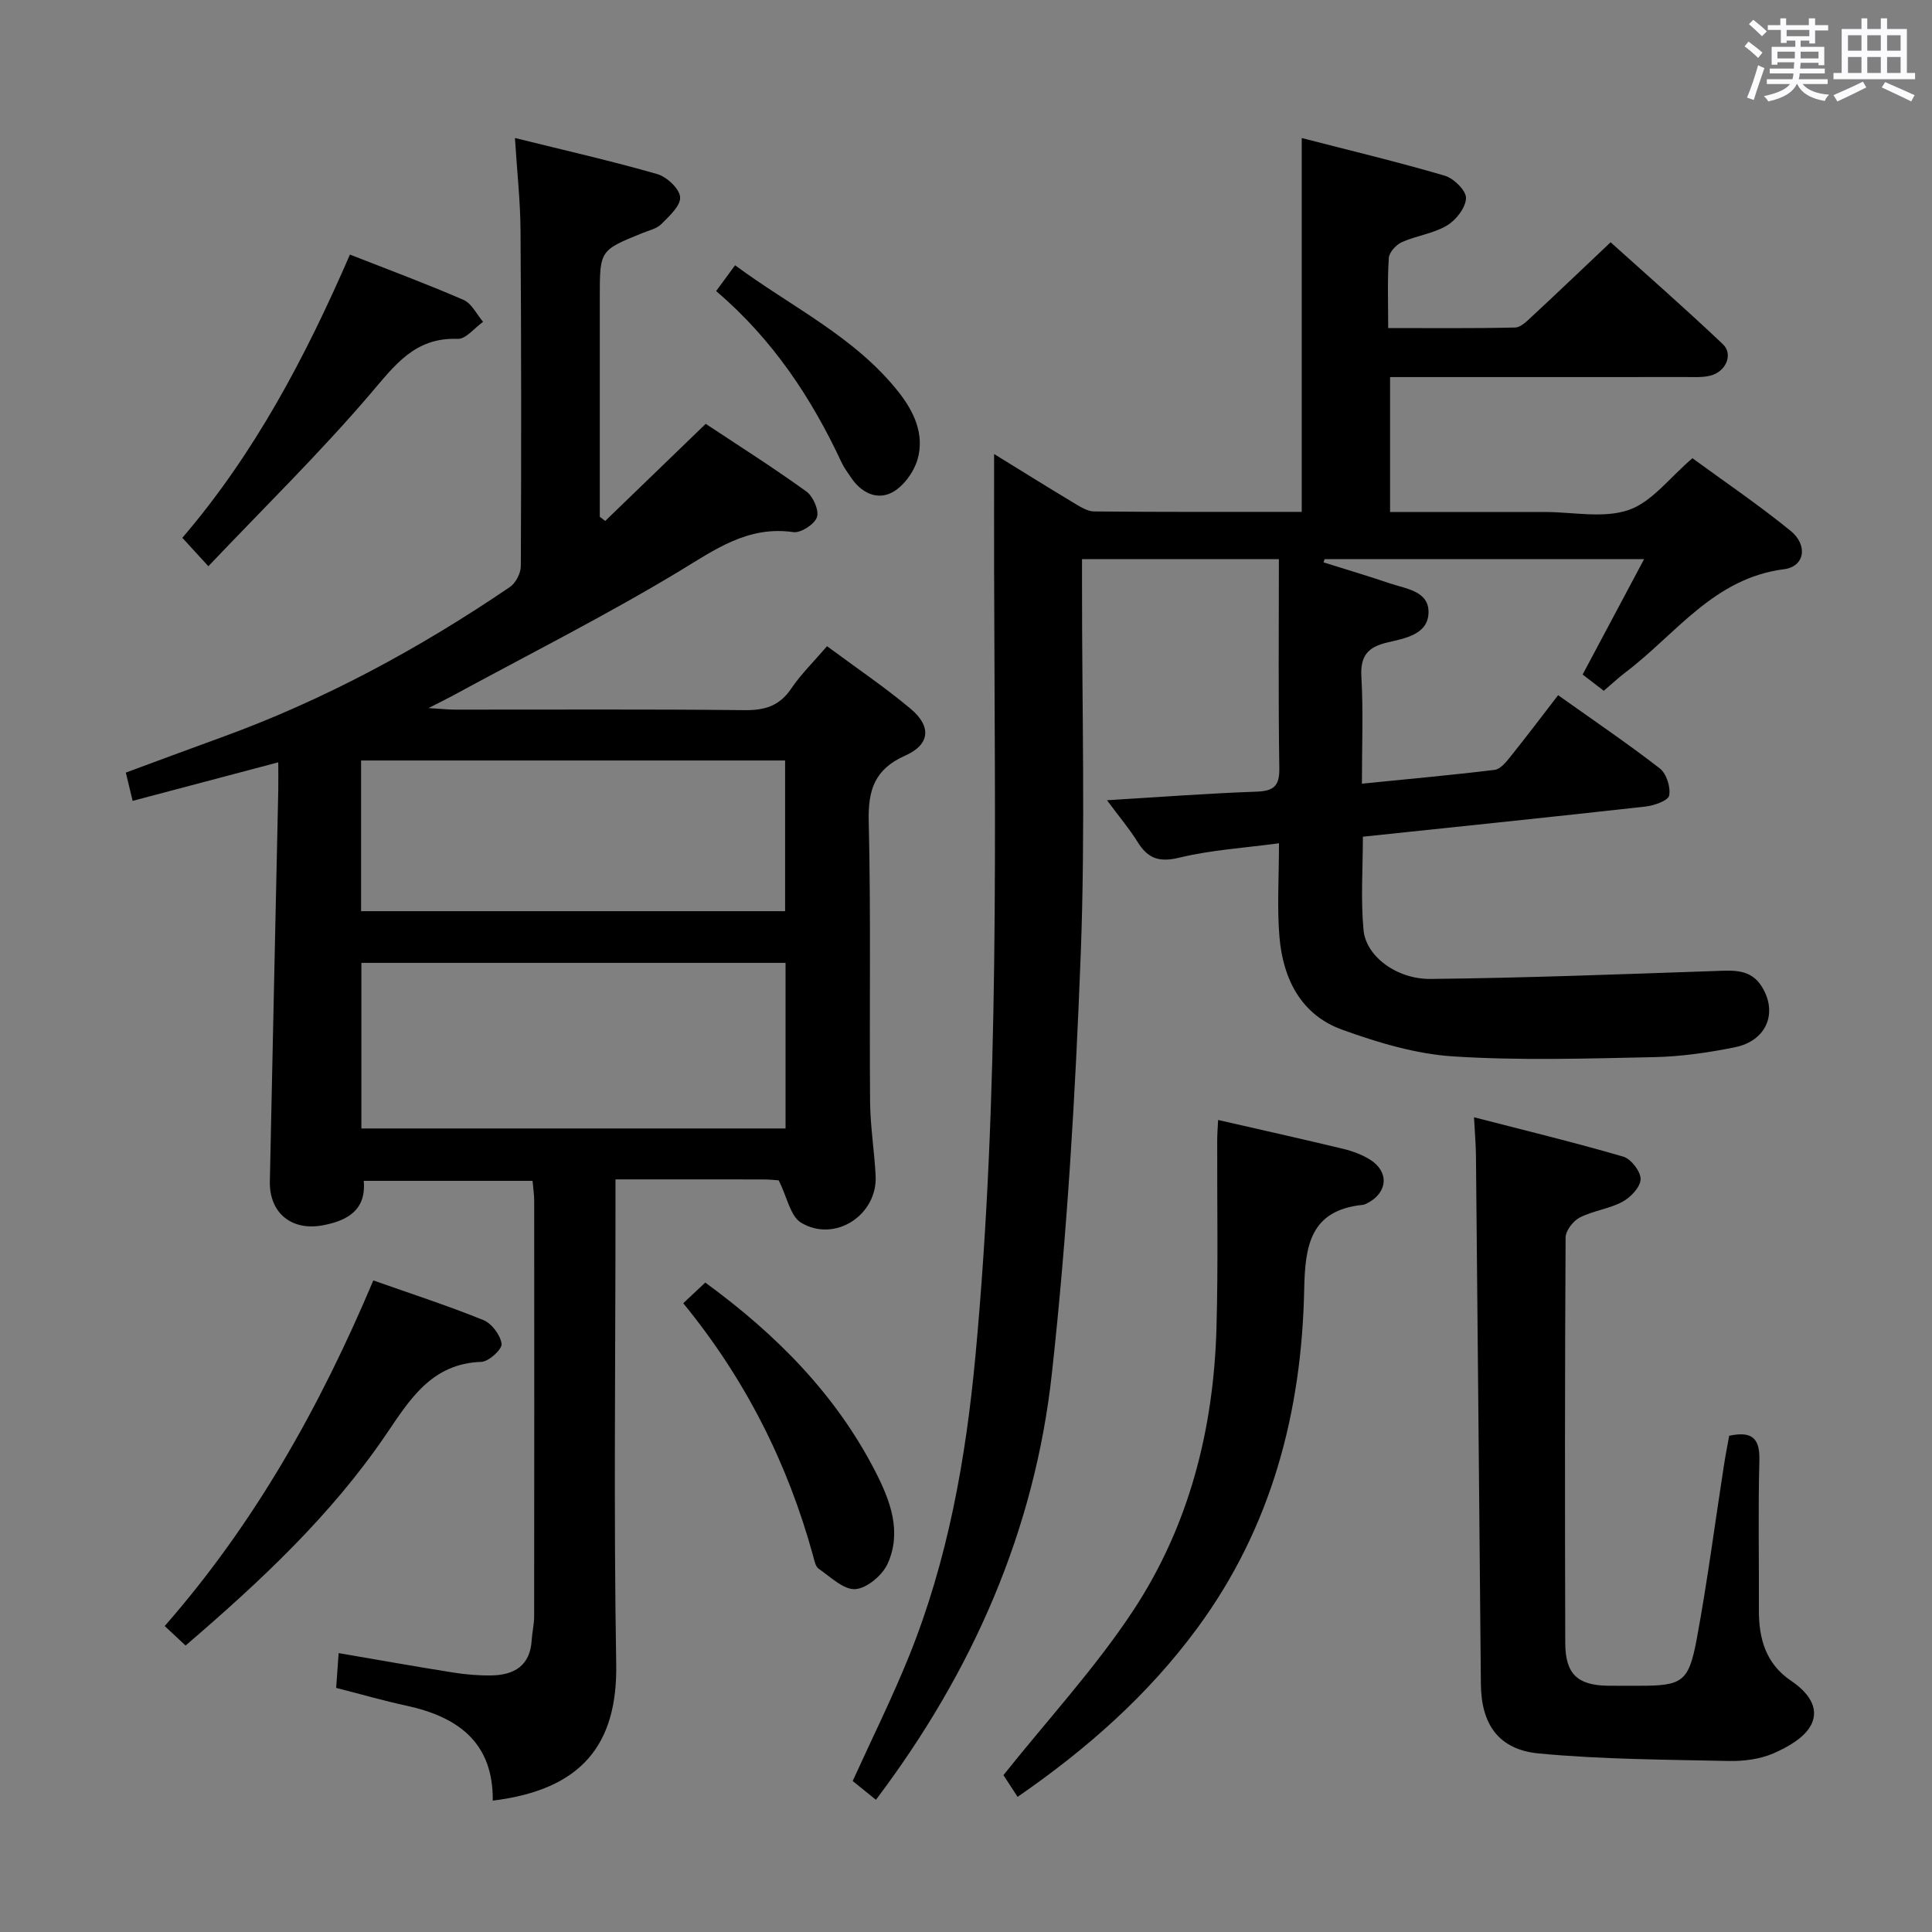 <svg enable-background="new 0 0 400 400" viewBox="0 0 400 400" xmlns="http://www.w3.org/2000/svg"><rect x="0" y="0" width="400" height="400" fill="#808080" stroke="none"/><path d="m361.2 9.6.8-1c.9.7 1.9 1.4 2.9 2.3l-.9 1.1c-1-1-2-1.8-2.8-2.4zm.5 10.6c.9-2.1 1.6-4.3 2.3-6.7.4.2.8.4 1.3.6-.7 2.1-1.5 4.3-2.2 6.6zm.4-15.2.9-.9c1 .8 2 1.6 2.8 2.4l-1 1c-.9-.9-1.8-1.7-2.7-2.5zm12.5-1.2h1.2v1.4h2.7v1.1h-2.7v2.7h-1.2v-.6h-1.8v1.3h4.9v3.8h-1.2v-.5h-3.7c0 .4-.1.9-.1 1.2h5.1v1h-5.2c0 .5-.1.9-.2 1.2h6v1h-5.2c1.1 1.3 2.9 2 5.5 2.2-.4.4-.7.8-.9 1.3-2.9-.5-4.8-1.6-5.7-3.5h-.1c-.8 1.7-2.7 2.9-5.9 3.6-.2-.4-.6-.8-.9-1.1 2.8-.6 4.6-1.4 5.4-2.5h-4.8v-1h5.3c.1-.3.2-.7.2-1.2h-4.9v-1h5c0-.4 0-.8.1-1.3h-3.5v.5h-1.2v-3.7h4.9v-1.3h-1.8v.5h-1.2v-2.7h-2.7v-1h2.6v-1.4h1.2v1.4h4.7v-1.4zm-6.6 8.3h3.6c0-.4 0-.9 0-1.4h-3.6zm1.9-4.6h4.7v-1.3h-4.7zm6.6 3.2h-3.7v1.4h3.7z" fill="#fbfafc"/><path d="m385.3 3.8h1.3v2.2h2.8v-2.2h1.3v2.2h4.1v9.1h1.7v1.3h-16.9v-1.3h1.7v-9.1h4.1v-2.2zm.4 13.1.7 1.2c-1.8.9-3.8 1.9-6 2.9-.2-.4-.5-.8-.8-1.3 2.3-1 4.3-1.9 6.1-2.8zm-3.1-6.4h2.8v-3.2h-2.8zm0 4.6h2.8v-3.3h-2.8zm4-4.6h2.8v-3.2h-2.8zm0 4.6h2.8v-3.3h-2.8zm3.7 1.9c2.1.9 4.1 1.8 6.1 2.7l-.7 1.3c-2.2-1.1-4.2-2-6.1-2.9zm3.2-9.7h-2.8v3.2h2.8v-3.1zm-2.8 7.8h2.8v-3.3h-2.8z" fill="#fbfafc"/><g fill="#010000"><path d="m181.35 372.63c-1.7-1.38-3.24-2.62-4.81-3.89 3.93-8.66 8.13-17.1 11.65-25.81 8.04-19.89 11.76-40.8 13.75-62.05 5.07-54.14 4.01-108.43 3.88-162.7-.02-7.92 0-15.84 0-24.18 5.32 3.27 10.76 6.68 16.26 9.98 1.39.83 2.97 1.9 4.48 1.91 14.29.14 28.59.09 42.95.09 0-25.78 0-51.17 0-77.4 9.93 2.56 19.85 4.93 29.63 7.8 1.86.55 4.44 3.1 4.38 4.65-.07 1.99-2.07 4.55-3.96 5.67-2.79 1.66-6.29 2.08-9.31 3.43-1.19.53-2.63 2.09-2.71 3.27-.31 4.61-.13 9.26-.13 14.52 9.09 0 17.69.09 26.28-.11 1.21-.03 2.5-1.38 3.54-2.34 5.25-4.87 10.42-9.82 16.23-15.31 7.37 6.64 15.45 13.71 23.23 21.09 2.22 2.1.65 5.7-2.56 6.52-1.58.4-3.3.29-4.96.29-20.32.02-40.64.01-61.37.01v27.93h28.02 4c5.83 0 12.14 1.38 17.36-.41 4.83-1.65 8.5-6.7 13.22-10.72 6.49 4.75 13.64 9.6 20.32 15.03 3.65 2.96 2.93 7.41-1.35 7.95-14.56 1.85-22.4 13.46-32.81 21.34-1.45 1.1-2.79 2.36-4.52 3.83-1.42-1.09-2.81-2.17-4.37-3.37 4.17-7.83 8.26-15.51 12.72-23.88-22.72 0-44.44 0-66.15 0-.07.22-.15.44-.22.66 4.54 1.43 9.11 2.78 13.61 4.31 3.38 1.15 8.2 1.59 8.13 6.05-.07 4.61-4.96 5.38-8.54 6.23-4.08.97-5.61 2.8-5.36 7.13.41 7.11.11 14.27.11 22.1 9.46-.95 18.49-1.76 27.49-2.86 1.2-.15 2.39-1.65 3.28-2.76 3.23-4.02 6.33-8.13 9.85-12.7 7.15 5.09 14.27 9.91 21.05 15.16 1.38 1.07 2.28 3.89 1.94 5.61-.21 1.07-3.12 2.09-4.92 2.29-19.31 2.16-38.65 4.15-58.49 6.24 0 6.53-.47 13.01.14 19.38.52 5.37 6.83 10.14 13.9 10.07 19.61-.21 39.22-.97 58.83-1.64 3.77-.13 7.43-.51 9.75 3.27 3.34 5.43.94 11.2-5.62 12.52-5.51 1.11-11.17 1.93-16.78 2.04-13.83.29-27.7.73-41.48-.15-7.78-.5-15.64-2.86-23.04-5.54-8.52-3.07-12.23-10.53-12.97-19.15-.52-6.1-.1-12.28-.1-19.44-7.09.96-14.01 1.37-20.64 2.98-4.17 1.01-6.49.19-8.62-3.23-1.72-2.76-3.84-5.27-6.35-8.66 10.96-.66 20.88-1.42 30.81-1.77 3.58-.12 4.93-1.02 4.87-4.85-.22-14.31-.09-28.62-.09-43.3-13.62 0-26.86 0-40.76 0v5.4c-.02 25.5.71 51.02-.27 76.49-1.1 28.88-2.79 57.81-5.95 86.54-3.53 32.54-16.35 61.81-36.45 88.44z"/><path d="m27.46 165.81c-.6-2.46-.94-3.89-1.41-5.85 6.53-2.41 13.01-4.84 19.51-7.19 21.39-7.74 41.23-18.47 60-31.23 1.21-.82 2.26-2.84 2.27-4.31.11-23.16.1-46.32-.06-69.48-.04-6.11-.72-12.21-1.16-19.18 10.33 2.56 19.97 4.75 29.46 7.47 1.98.57 4.6 3.01 4.74 4.76.15 1.77-2.24 3.94-3.87 5.58-.99.99-2.64 1.34-4.03 1.91-8.73 3.55-8.73 3.54-8.73 13.28v45.42c.37.29.74.58 1.12.87 6.8-6.57 13.6-13.14 20.81-20.11 6.82 4.52 13.97 9.05 20.83 14 1.4 1.01 2.68 3.9 2.2 5.32-.5 1.48-3.34 3.32-4.88 3.1-9.42-1.35-16.16 3.58-23.67 8.12-15.21 9.17-31.12 17.19-46.74 25.68-1.27.69-2.58 1.33-5.13 2.63 2.7.16 4.07.32 5.44.32 19.99.02 39.99-.11 59.98.11 4.21.05 7.24-.87 9.67-4.46 2.02-2.99 4.66-5.57 7.42-8.78 5.96 4.42 11.86 8.4 17.3 12.95 4.36 3.65 4.04 7.41-1.1 9.69-6.34 2.82-7.73 7.09-7.57 13.63.46 19.32.12 38.65.28 57.98.04 5.14.89 10.26 1.15 15.4.41 8.11-8.43 13.92-15.44 9.7-2.22-1.34-2.88-5.28-4.62-8.76-.39-.02-1.84-.19-3.3-.19-9.95-.02-19.9-.01-30.5-.01v6.38c0 31.33-.38 62.66.15 93.97.28 16.62-7.1 26.01-25.56 28.27.13-12.02-7.19-17.35-17.89-19.66-4.69-1.01-9.32-2.35-14.53-3.68.16-2.24.33-4.63.51-7.2 8.11 1.39 15.9 2.78 23.72 4.02 2.61.42 5.29.64 7.94.6 4.72-.09 8-2.04 8.31-7.3.1-1.65.51-3.3.51-4.94.03-28.66.03-57.32.01-85.98 0-1.3-.2-2.59-.34-4.18-11.66 0-23.08 0-34.95 0 .53 6-3.28 8.23-8.49 9.21-6.43 1.21-11.09-2.55-10.95-9.11.56-26.95 1.16-53.9 1.74-80.85.04-1.78 0-3.55 0-5.9-10.38 2.75-20.07 5.31-30.15 7.98zm135.18 33.54c-29.53 0-58.59 0-87.82 0v34.29h87.82c0-11.49 0-22.61 0-34.29zm-.09-41.9c-29.63 0-58.67 0-87.79 0v31.2h87.79c0-10.52 0-20.75 0-31.2z"/><path d="m358.01 297.26c4.7-1 6.37.48 6.25 5.07-.28 10.32-.05 20.66-.1 30.99-.03 5.96 1.43 11.15 6.69 14.69 3.26 2.2 6.01 5.45 4.11 9.13-1.36 2.63-4.83 4.59-7.78 5.87-2.8 1.22-6.17 1.64-9.26 1.58-13.1-.28-26.25-.32-39.28-1.55-8.4-.79-11.97-6.06-12.04-14.4-.34-36.46-.66-72.93-1.02-109.39-.02-2.28-.23-4.57-.4-7.93 10.59 2.73 20.81 5.21 30.9 8.15 1.61.47 3.62 3.08 3.59 4.66-.03 1.63-2.05 3.76-3.73 4.67-2.74 1.48-6.07 1.85-8.86 3.27-1.37.7-2.93 2.71-2.94 4.14-.16 27.99-.15 55.98-.07 83.97.02 6.38 2.52 8.73 8.77 8.83 2.17.03 4.33.01 6.5.01 8.95 0 10.29-.72 11.96-9.73 2.21-11.9 3.76-23.93 5.62-35.89.32-2.11.74-4.19 1.09-6.14z"/><path d="m252.2 231.88c8.87 2.03 17.43 3.94 25.95 5.99 1.91.46 3.84 1.19 5.5 2.22 4.01 2.51 3.68 6.83-.55 9.01-.29.15-.61.31-.93.35-10.92 1.1-11.97 8.48-12.15 17.51-.51 25.46-6.79 49.3-22.15 70.15-10.17 13.81-22.81 24.99-37.19 34.91-1.35-2.08-2.49-3.82-2.93-4.5 9.29-11.64 19.06-22.22 26.88-34.09 11.57-17.55 16.65-37.55 17.23-58.54.36-12.94.11-25.89.15-38.84 0-1.28.11-2.56.19-4.17z"/><path d="m38.42 340.69c-1.64-1.53-2.84-2.65-4.32-4.04 18.73-21.38 32.2-45.5 43.19-71.55 7.87 2.78 15.44 5.23 22.79 8.21 1.73.7 3.54 3.11 3.77 4.93.14 1.1-2.65 3.66-4.18 3.72-10.35.34-14.85 7.84-19.8 15.12-11.35 16.67-25.92 30.28-41.45 43.61z"/><path d="m43.14 117.23c-2.31-2.52-3.74-4.08-5.39-5.88 14.89-17.37 25.43-37.28 34.7-58.64 7.95 3.12 15.83 6.04 23.52 9.38 1.69.73 2.72 2.99 4.05 4.54-1.76 1.24-3.56 3.6-5.27 3.53-8.9-.34-13.03 5.49-18.13 11.45-10.45 12.22-21.98 23.51-33.48 35.62z"/><path d="m141.46 269.82c1.72-1.62 3.15-2.96 4.56-4.28 14.66 10.71 26.98 23.09 35.21 39.12 3.1 6.03 5.52 12.45 2.56 19.06-1.07 2.4-4.29 5.12-6.69 5.29-2.44.17-5.15-2.53-7.59-4.21-.69-.47-.91-1.74-1.17-2.7-5.26-19.12-13.96-36.48-26.88-52.28z"/><path d="m148.27 60.26c1.49-2.03 2.54-3.46 3.92-5.34 11.66 8.64 24.79 14.77 33.86 26.26 3.21 4.07 5.38 8.76 3.93 13.88-.75 2.65-2.92 5.65-5.29 6.9-3.17 1.67-6.46.01-8.54-3.16-.64-.97-1.37-1.9-1.86-2.95-6.25-13.41-14.26-25.55-26.02-35.59z"/></g></svg>